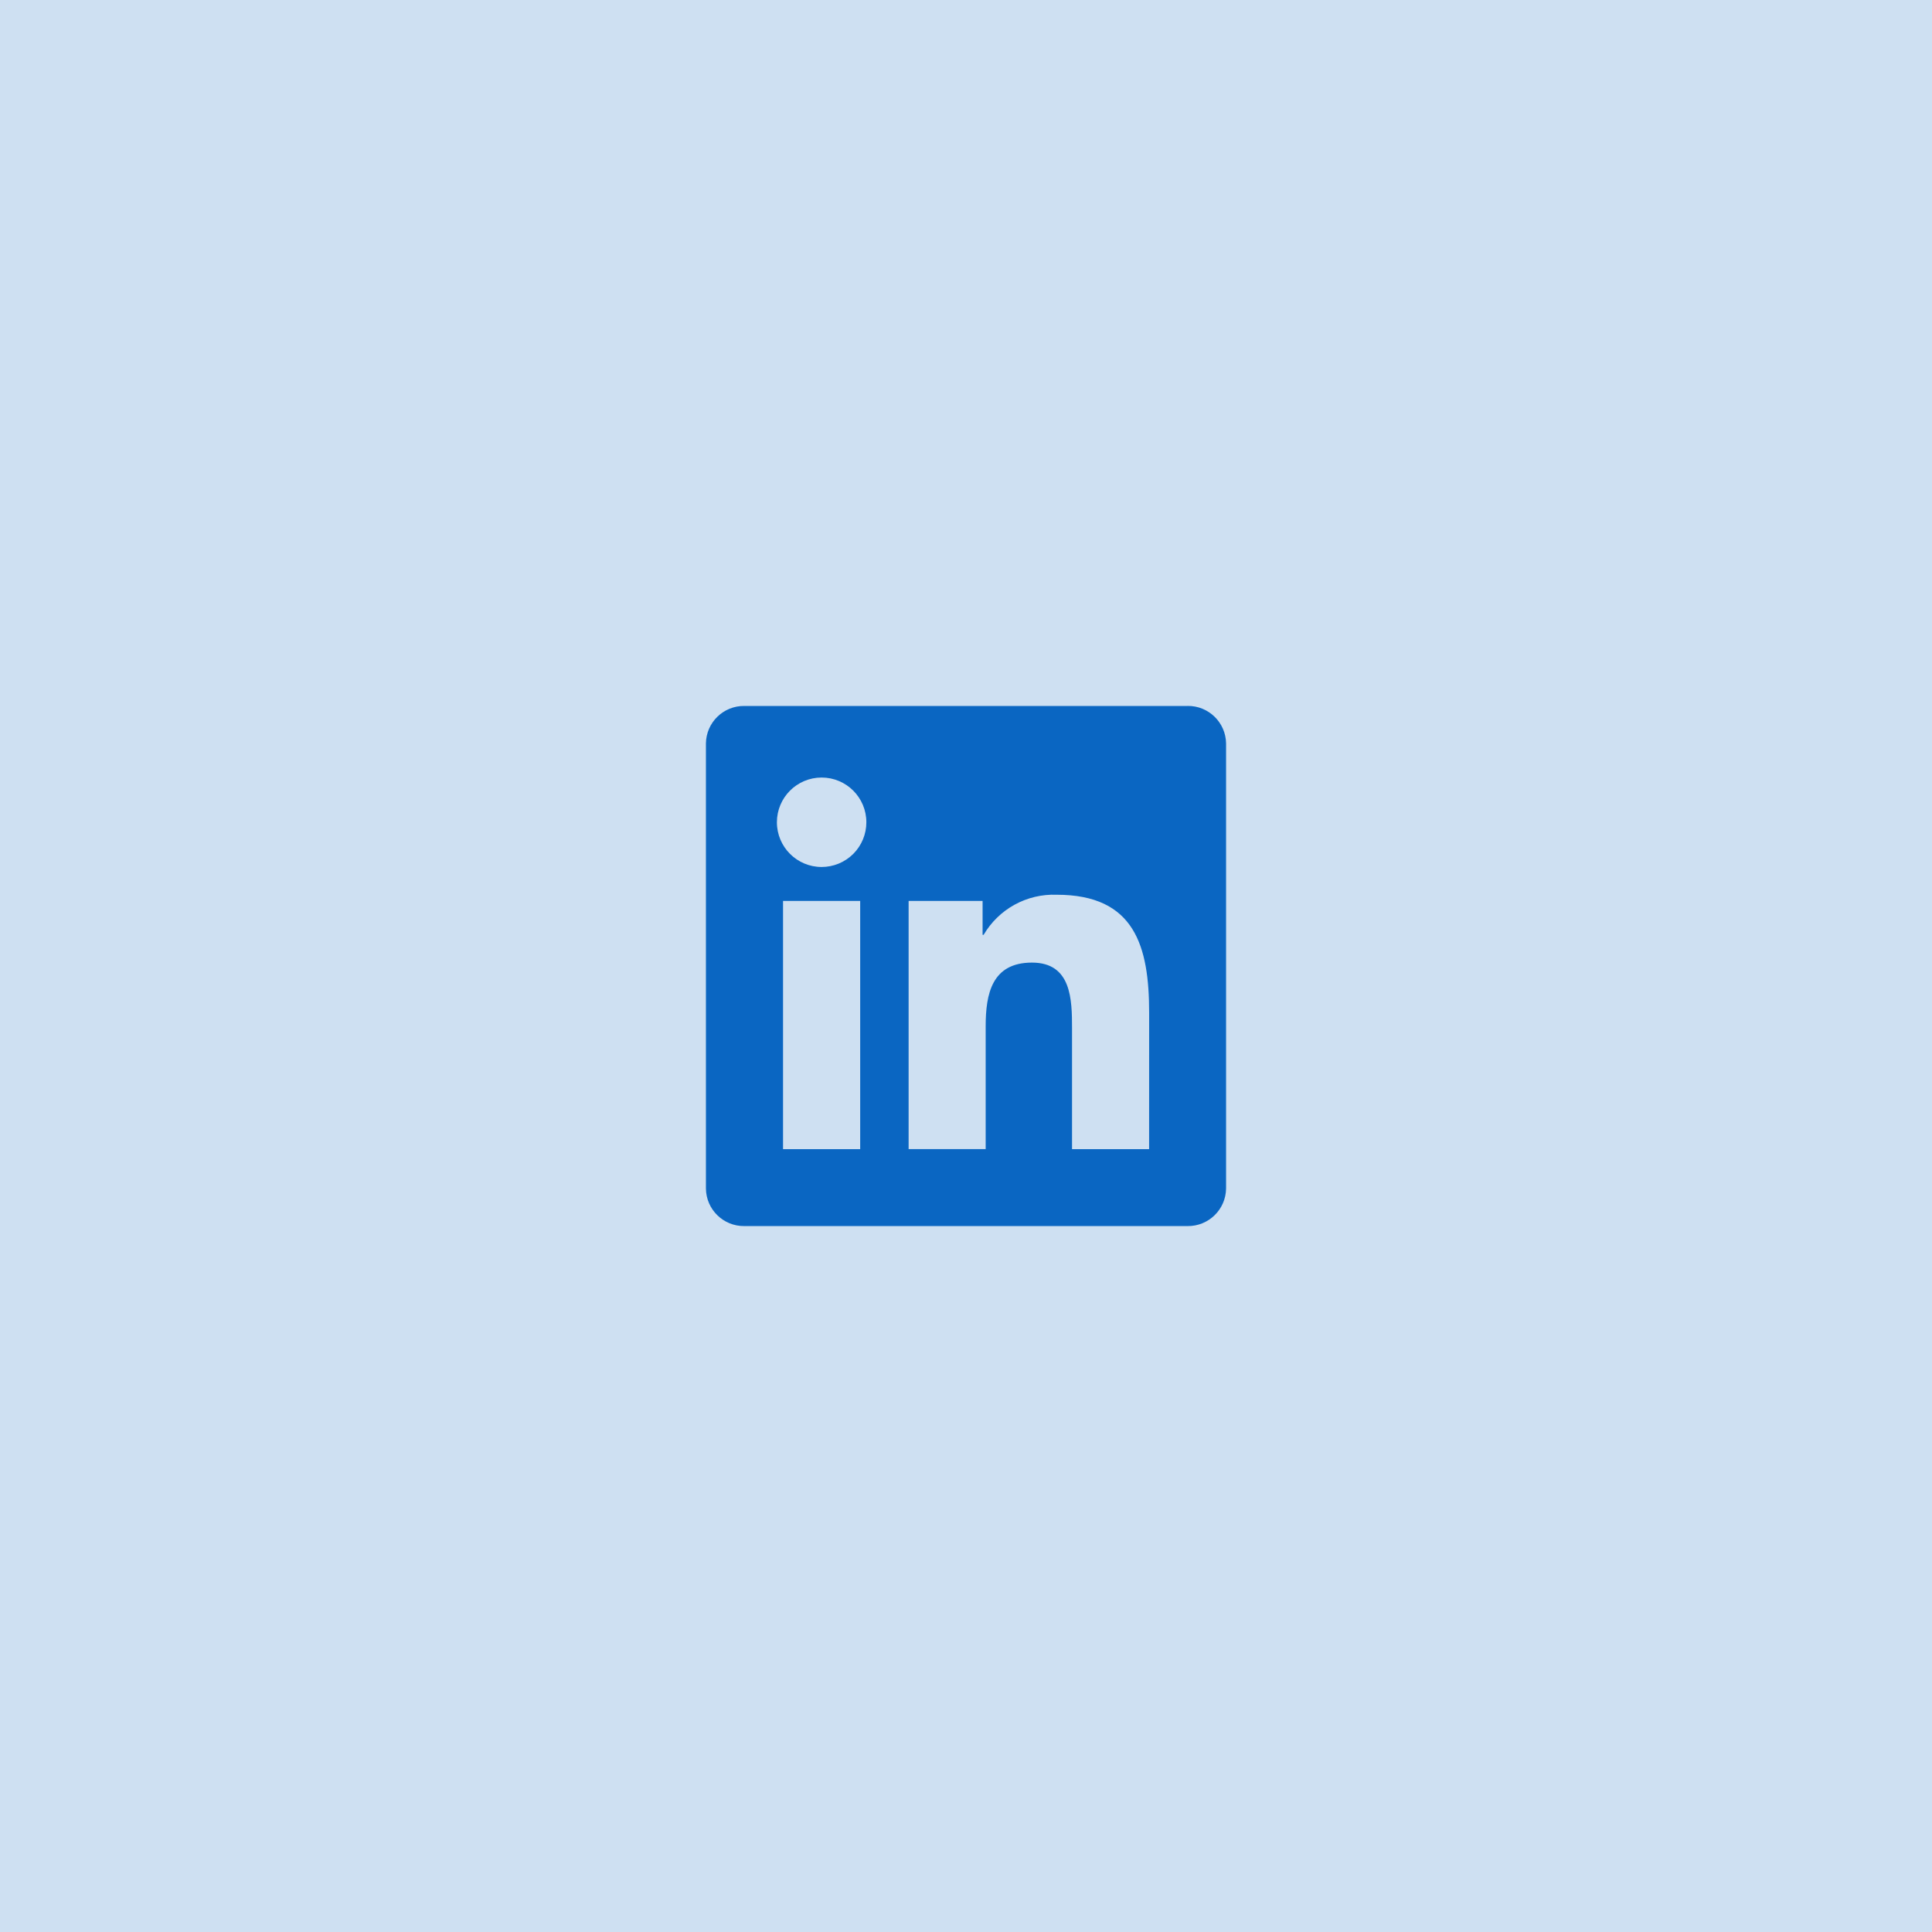 <svg width="104" height="104" viewBox="0 0 104 104" fill="none" xmlns="http://www.w3.org/2000/svg">
<rect width="104" height="104" fill="#0A66C2" fill-opacity="0.2"/>
<g clip-path="url(#clip0_13978_123800)">
<path d="M61.857 61.858H57.708V55.361C57.708 53.811 57.681 51.817 55.551 51.817C53.39 51.817 53.059 53.505 53.059 55.248V61.857H48.911V48.496H52.893V50.322H52.949C53.348 49.641 53.924 49.08 54.616 48.7C55.308 48.32 56.09 48.135 56.879 48.164C61.084 48.164 61.859 50.93 61.859 54.528L61.857 61.858V61.858ZM44.229 46.67C42.9 46.67 41.822 45.593 41.821 44.263C41.821 42.933 42.899 41.855 44.228 41.855C45.558 41.855 46.636 42.932 46.636 44.262C46.637 44.901 46.383 45.513 45.932 45.965C45.48 46.416 44.868 46.67 44.229 46.67M46.304 61.858H42.151V48.496H46.304V61.858L46.304 61.858ZM63.925 38.002H40.066C38.938 37.989 38.014 38.893 38 40.02V63.979C38.013 65.108 38.938 66.012 40.066 66H63.925C65.056 66.014 65.984 65.11 66 63.979V40.019C65.984 38.889 65.055 37.985 63.925 38" fill="#0A66C2"/>
</g>
<defs>
<clipPath id="clip0_13978_123800">
<rect width="28" height="28" fill="white" transform="translate(38 38)"/>
</clipPath>
</defs>
</svg>
